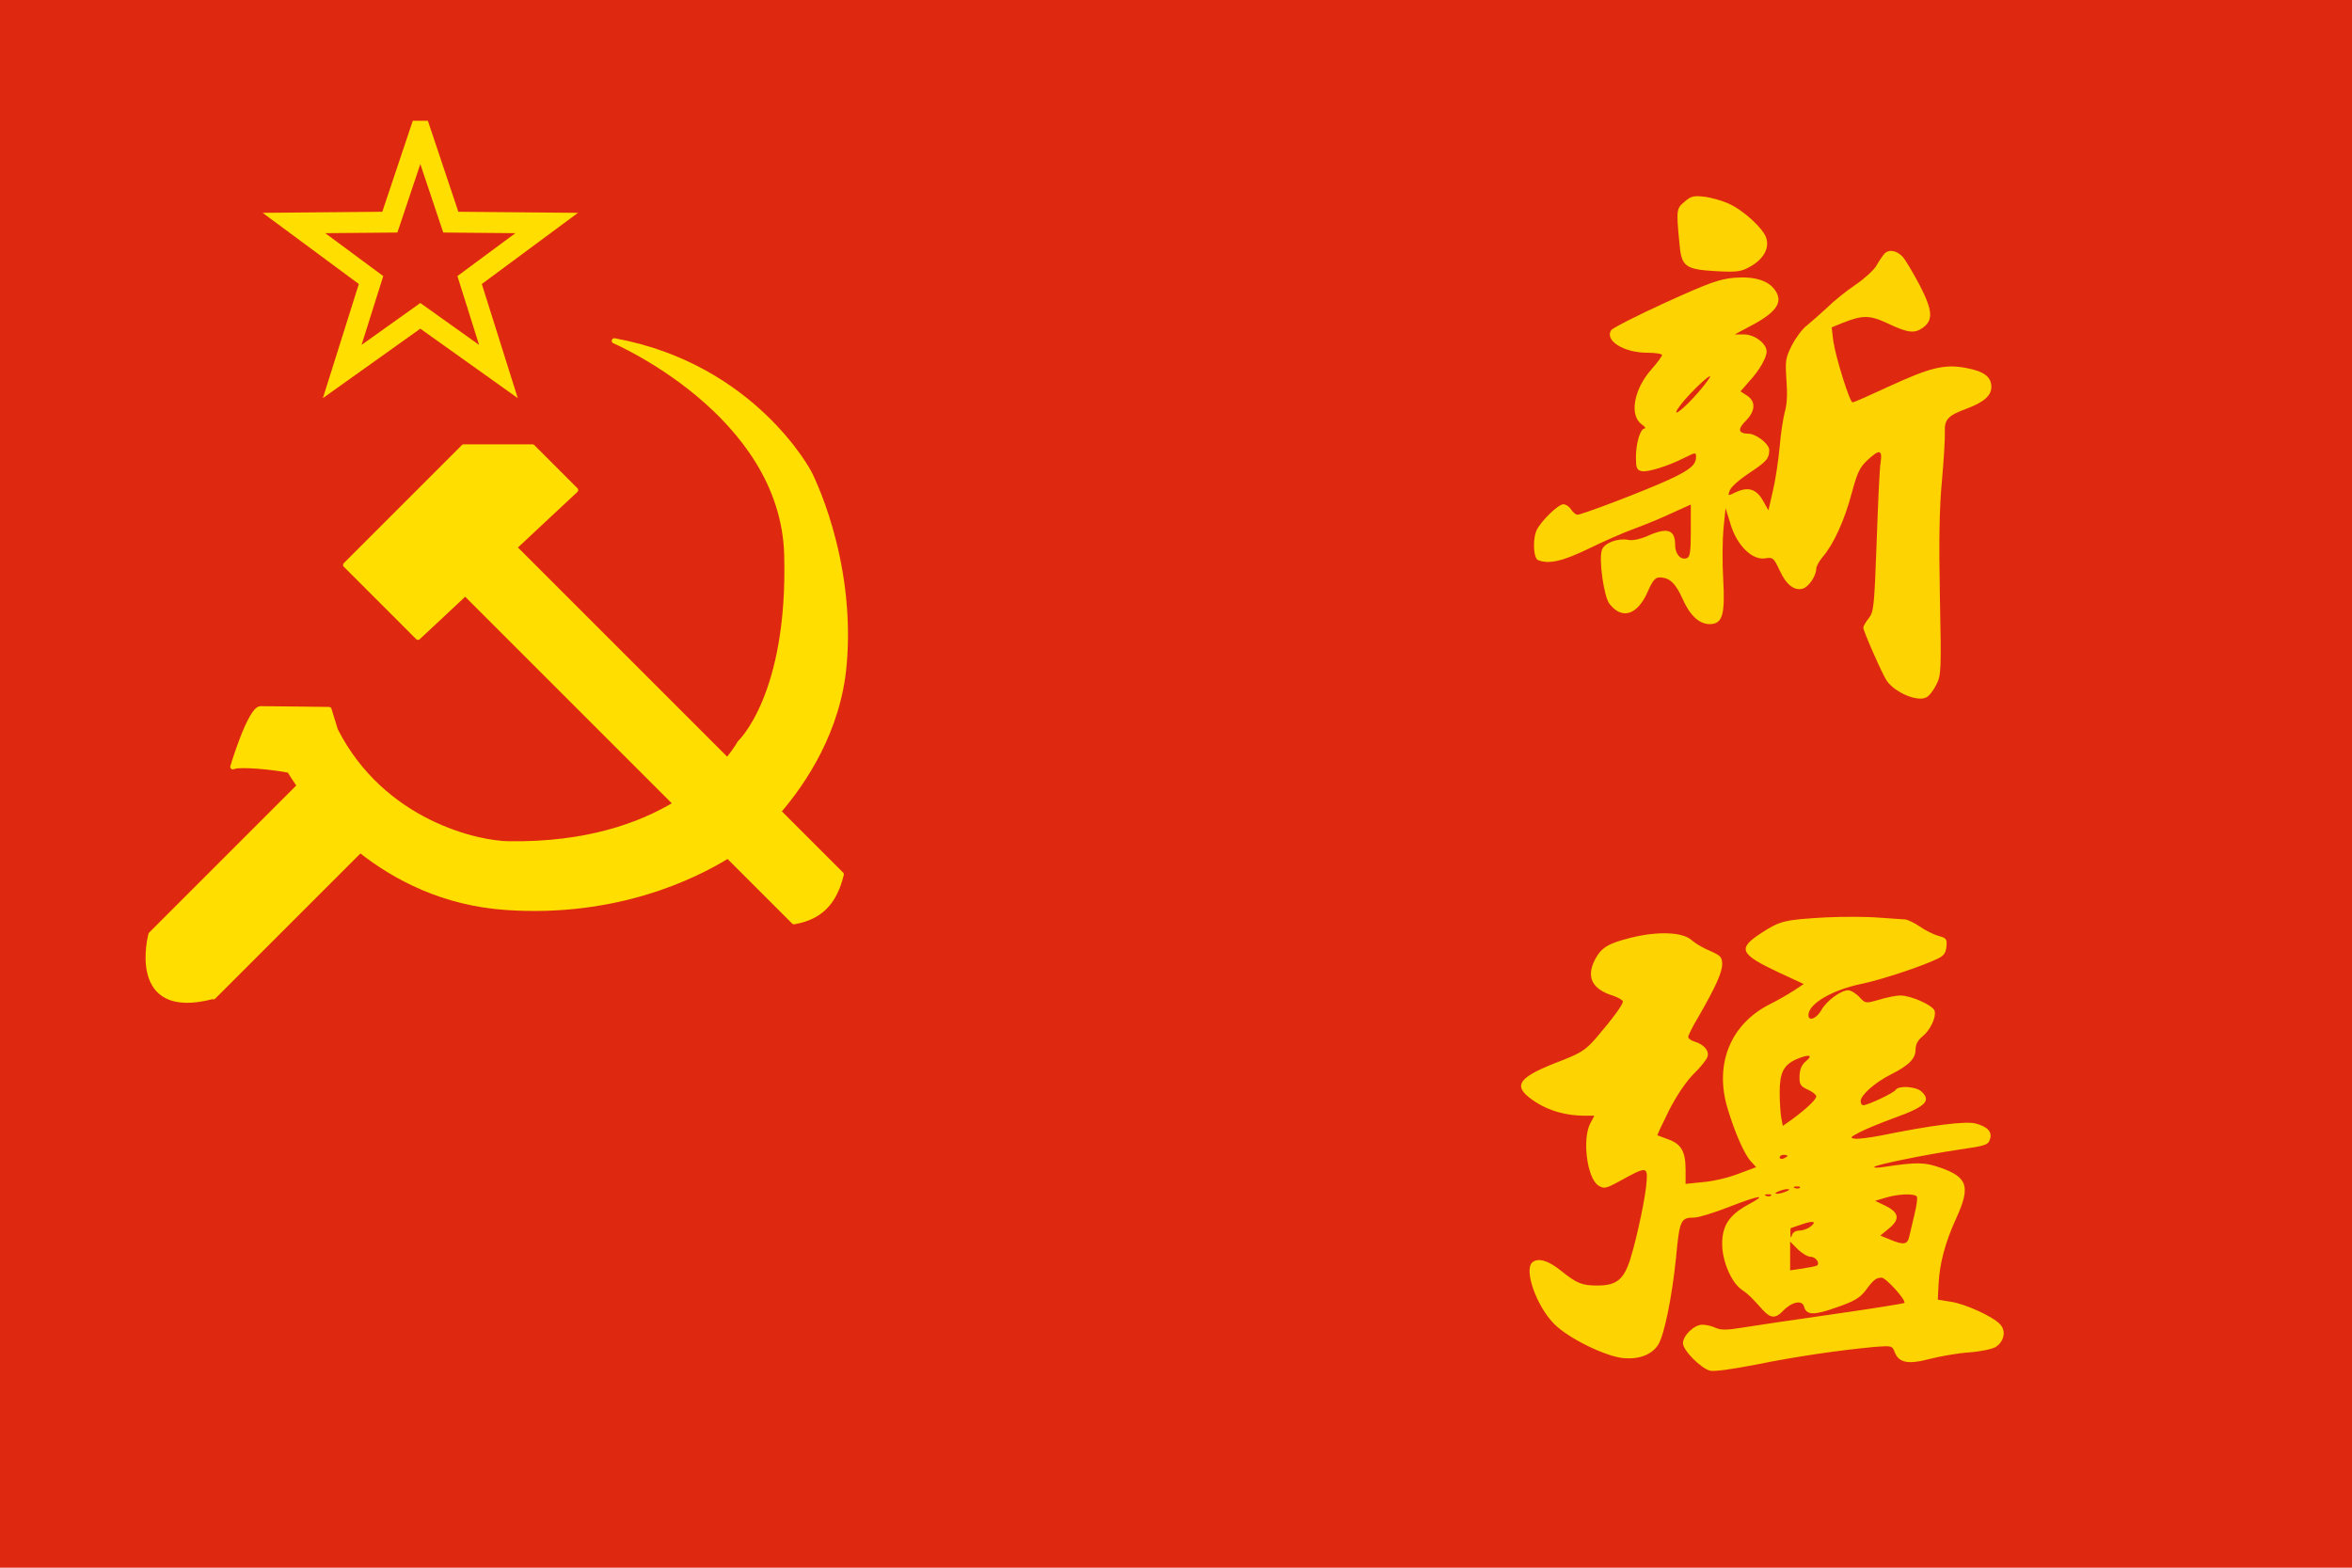 <svg version="1.2" baseProfile="tiny-ps" xmlns="http://www.w3.org/2000/svg" viewBox="0 0 900 600" width="900" height="600">
	<style>
		tspan { white-space:pre }
		.s0 { fill: #de2910 } 
		.s1 { fill: none;stroke: #ffde00;stroke-width: 8 } 
		.s2 { fill: #ffde00;stroke: #ffde00;stroke-linejoin:round;stroke-width: 2 } 
		.s3 { fill: #fdd301 } 
	</style>
	<path id="Layer" class="s0" d="m0 0h900v600h-900v-600z" />
	<path id="Layer" class="s1" d="m160.85 50.23l11.65 34.79l36.69 0.33l-29.49 21.83l11.02 35l-29.88-21.3l-29.88 21.3l11.02-35l-29.49-21.83l36.69-0.33l11.65-34.79z" />
	<path id="Layer" class="s2" d="m235.08 130.45c53.22 9.73 74.51 50.48 74.51 50.48c0 0 17.03 32.54 13.38 73.6c-2.22 25.02-15.27 44.57-25.14 56.06l24.07 24.07c-2.65 10.89-8.17 16.37-18.09 18.1l-25.26-25.26c-13.35 8.24-43.1 22.64-84.83 19.79c-23.85-1.63-42.36-11.25-55.88-21.98l-56.19 56.19l-0.17-0.17c-32.46 8.7-23.7-23.7-23.7-23.7l56.88-56.88c-1.74-2.47-3.04-4.52-3.9-5.95c-6.74-1.32-19.16-2.51-21.66-1.33c0 0 6.69-22.2 10.64-22.2c3.95 0 26.15 0.3 26.15 0.3l2.43 7.91c18.03 35.48 54.77 43.49 66.6 43.49c29.39 0.4 49.93-6.94 63.76-15.32l-80.65-80.65l-18.08 16.9l-27.67-27.68l45.16-45.16h26.31l16.5 16.5l-23.5 21.96l81.56 81.56c3.35-4 4.82-6.74 4.82-6.74c0 0 19.46-17.94 17.94-72.08c-1.52-54.13-65.99-81.81-65.99-81.81l0 0z" />
	<g id="Layer">
		<path id="Layer" class="s3" d="m652.2 75.3c2.6 0.3 6.8 1.5 9.2 2.6c5.5 2.4 13.1 9.3 14.4 13c1.4 4-0.9 8.2-6 11.1c-3.6 2-5 2.2-12.9 1.8c-12.3-0.7-13.5-1.7-14.3-11c-1.2-12.6-1.1-13 2-15.6c2.4-2.1 3.5-2.4 7.6-1.9z" />
		<path id="Layer" fill-rule="evenodd" class="s3" d="m728 98.2c1.1 1.2 4 6.1 6.6 11c5 9.7 5.2 13.4 1.1 16.3c-3.1 2.2-5.7 1.9-13.1-1.6c-7.2-3.4-9.8-3.4-17.8-0.2l-3.9 1.6l0.6 5.1c0.9 6.3 6.3 23.6 7.4 23.6c0.5 0 6.6-2.7 13.7-6c16.1-7.4 21.4-8.7 29.6-7.2c7 1.3 9.8 3.4 9.8 7.3c0 3.3-2.9 5.9-9.7 8.4c-7 2.6-8.3 4.1-8.1 8.9c0.1 2.3-0.4 10.6-1.1 18.5c-1 10.5-1.2 22.7-0.8 44.4c0.6 28.4 0.5 30.2-1.4 33.8c-1 2.1-2.7 4.3-3.8 4.8c-3.3 1.8-11.8-1.7-15.1-6.3c-1.6-2.3-9-19-9-20.4c0-0.5 0.9-2.1 2.1-3.6c1.9-2.4 2.1-4.5 3-28.9c0.5-14.4 1.1-28.1 1.5-30.5c0.8-5.2-0.4-5.4-5.1-1c-2.9 2.7-3.9 4.9-6 12.8c-2.7 10.1-6.8 19.2-11 24.1c-1.4 1.7-2.5 3.7-2.5 4.5c0 2.8-2.9 7.1-5.2 7.7c-3.3 0.9-6.4-1.6-8.9-7.2c-2.2-4.6-2.5-4.9-5.5-4.4c-4.9 0.8-10.8-5-13.2-13.1l-1.9-6.1l-0.8 7.8c-0.4 4.3-0.5 13.1-0.1 19.5c0.7 12.8-0.2 16.4-4.1 17c-4.4 0.6-8.3-2.6-11.3-9.3c-2.9-6.4-5.1-8.5-9-8.5c-1.6 0-2.7 1.3-4.5 5.5c-4 9-9.9 10.8-14.7 4.5c-2.1-2.9-4.1-17.1-2.8-20.6c1-2.6 6-4.5 9.9-3.8c1.8 0.4 4.6-0.2 7.6-1.5c7.6-3.4 10.5-2.4 10.5 3.5c0 3.5 2.2 5.9 4.5 5c1.2-0.4 1.5-2.5 1.5-10.5v-10l-7.3 3.3c-4 1.9-10.4 4.5-14.2 5.9c-3.9 1.4-11.7 4.8-17.4 7.6c-10.1 4.9-15.3 6.1-19.5 4.5c-1.9-0.7-2.2-8.3-0.5-11.7c1.9-3.6 8.2-9.7 10.1-9.7c1 0 2.3 0.9 3 2c0.7 1.1 1.8 2 2.4 2c1.8 0 26.1-9.3 35-13.4c8.2-3.8 10.4-5.7 10.4-8.8c0-1.7-0.2-1.7-4.2 0.3c-6.5 3.3-14.5 5.8-16.7 5.2c-1.8-0.4-2.1-1.3-2.1-5.3c0-5.4 1.7-11 3.3-11c0.6 0 0.2-0.7-1-1.5c-4.9-3.4-3.2-13.4 3.6-21.1c2.3-2.6 4.1-5.1 4.1-5.5c0-0.5-2.6-0.9-5.7-0.9c-8.9 0-16.3-4.6-13.8-8.6c0.6-0.9 9.9-5.6 20.8-10.6c16.7-7.6 20.7-9 26.4-9.5c7.8-0.6 13.2 1.1 15.7 5c3 4.5 0.2 8.4-9.8 13.6l-5.8 3.1h3.6c4 0 8.6 3.5 8.6 6.5c0 2.4-2.7 7.2-6.6 11.4l-3.4 3.9l2.5 1.6c3.5 2.3 3.2 6-0.6 9.8c-3.1 3.1-2.7 4.7 1.1 4.8c3 0 8 3.9 8 6.2c0 3.4-1.1 4.5-8 9.1c-3.5 2.3-6.7 5.2-7.1 6.4c-0.8 2.2-0.8 2.2 2.5 0.6c4.6-2.1 7.7-1.1 10.2 3.3l2.1 3.7l1.7-7.4c1-4.1 2.1-11.7 2.6-16.9c0.4-5.2 1.4-11.3 2-13.5c0.8-2.6 1-6.8 0.6-12c-0.5-7.4-0.4-8.4 2.1-13.4c1.5-2.9 4.1-6.4 5.8-7.6c1.6-1.3 5.1-4.4 7.7-6.8c2.5-2.5 7.4-6.4 10.8-8.7c3.4-2.3 7-5.6 8-7.3c1-1.8 2.4-3.8 3-4.5c1.7-1.9 4.7-1.4 7 1zm-73.7 45.8c-1.1 0-9.5 8.3-11.9 11.9c-3.2 4.6 2 0.6 7.6-5.9c2.8-3.3 4.8-6 4.3-6z" />
		<path id="Layer" fill-rule="evenodd" class="s3" d="m719 351.2c4.7 0.3 9.2 0.7 10.1 0.7c0.9 0.1 3.4 1.3 5.5 2.7c2.1 1.5 5.4 3.1 7.2 3.6c3 0.8 3.3 1.3 3 4.1c-0.2 2.4-1 3.5-3.3 4.6c-6.2 3-21.4 8-28.9 9.6c-11.5 2.3-20.6 7.7-20.6 12c0 2.6 3.2 1.3 5-2c1.9-3.4 7.4-7.5 10.2-7.5c1 0 3 1.2 4.3 2.6c2.3 2.5 2.4 2.5 7.6 1c2.9-0.9 6.6-1.6 8.1-1.6c4.1 0 12.5 3.8 13.1 5.9c0.6 2.6-1.7 7.4-4.7 9.8c-1.7 1.4-2.6 3-2.6 5c0 3.5-2.6 6.1-9.6 9.6c-5.9 3-11.4 7.8-11.4 10.1c0 0.9 0.4 1.6 1 1.6c1.7 0 11.7-4.7 12.4-5.9c1.1-1.7 7.7-1.3 9.8 0.6c4 3.6 1.6 5.9-10.7 10.3c-4.9 1.8-10.8 4.2-13 5.4c-3.5 1.8-3.7 2.1-1.8 2.4c1.3 0.2 5.8-0.4 10-1.2c19.7-4 32.4-5.6 36.3-4.6c4.5 1.2 6.4 3.2 5.5 5.9c-0.7 2.3-1.5 2.6-12 4.1c-12 1.8-31.6 5.7-32.3 6.6c-0.4 0.4 1.3 0.4 3.8 0c12.7-1.9 15.4-1.8 21.5 0.3c10.5 3.7 11.6 7.2 6 19.5c-4.2 9.2-6.3 17.1-6.7 25.1l-0.3 5.9l4.9 0.8c5.6 0.8 16.3 5.7 19 8.7c2.3 2.5 1.5 6.5-1.7 8.6c-1.3 0.8-5.9 1.8-10.3 2.1c-4.3 0.3-11.1 1.5-15 2.5c-8.2 2.2-11.8 1.5-13.4-2.6c-0.9-2.5-1.2-2.5-7.7-2c-13.9 1.3-30.2 3.7-45 6.7c-9.3 1.8-16.3 2.8-17.9 2.4c-3.6-0.9-10.4-7.8-10.4-10.5c0-3 4.3-7.1 7.4-7.1c1.4 0 3.7 0.5 5.1 1.2c2 0.9 4.3 0.9 10.3-0.1c4.2-0.7 19.8-3 34.5-5.1c14.8-2.1 27.1-4.1 27.4-4.3c0.9-0.9-7-9.7-8.7-9.7c-2.1 0-3.2 0.9-6.2 5c-2.2 2.8-4.4 4.1-11.1 6.4c-8.7 3.1-11.5 3-12.4-0.4c-0.7-2.6-4.8-1.7-8 1.7c-2.8 3-4.8 2.9-7.7-0.3c-4.6-5.1-5.4-5.9-8.1-7.8c-4-2.7-7.5-11-7.5-17.5c0-7.1 2.7-11.1 10-15.1c7.7-4.1 4.5-3.7-7.6 1c-5.6 2.2-11.5 4-13.1 4c-5.2 0-5.6 0.9-7 15.7c-1.5 14.8-4.5 29.4-6.8 33c-2.5 3.8-7.2 5.6-13.2 5.1c-6.8-0.6-21-7.5-26.5-13c-6.9-6.9-11.8-20.9-8.4-23.7c2.2-1.8 6.1-0.7 11 3.3c6 4.8 7.9 5.6 13.9 5.6c7.3 0 10.1-2.3 12.6-10.3c2.6-8.4 5.9-24.2 6.2-29.7c0.4-5.5-0.3-5.5-9.7-0.3c-6 3.3-6.6 3.4-8.8 2c-4.3-2.8-6.2-17.7-3.1-23.7l1.6-3h-4.3c-6.6-0.1-12.8-1.8-18-5.1c-9.2-5.9-7.7-9.1 7.2-15c10.2-3.9 11.5-4.8 15.9-9.8c6.4-7.5 10.1-12.6 10.1-13.8c0-0.5-1.7-1.5-3.7-2.2c-8.1-2.5-10.4-7.1-7-13.8c2.5-4.7 5-6.2 13.7-8.4c10.4-2.6 19.9-2.2 23.3 0.9c1.2 1.1 4.3 3 7 4.1c4.1 1.8 4.7 2.4 4.7 5.1c0 3.2-2.6 8.9-9.1 20.2c-2.2 3.6-3.9 7.1-3.9 7.7c0 0.5 1 1.3 2.3 1.7c3.7 1.1 5.8 3.5 5.1 5.8c-0.4 1.2-2.7 4.1-5.3 6.6c-2.8 2.8-6.5 8.2-9.4 13.9c-2.6 5.2-4.6 9.5-4.5 9.6c0.2 0.1 2.1 0.8 4.3 1.6c4.9 1.8 6.5 4.7 6.5 11.7v5.3l6.8-0.7c3.7-0.3 9.7-1.7 13.5-3.2l6.7-2.5l-1.9-2.1c-2.6-2.7-6.3-11.2-9.1-20.6c-5-16.8 1.2-32 16.1-39.6c2.9-1.4 7-3.8 9.2-5.2l3.9-2.6l-9.3-4.3c-15.3-7.2-16.2-9.2-6.8-15.3c7.1-4.6 8.8-5 24.6-5.9c6.5-0.3 15.6-0.3 20.3 0.1zm-31.6 54.2c-4.9 2.2-6.4 5.1-6.4 12.7c0 3.7 0.3 8 0.6 9.7l0.6 3.1l3.7-2.6c5.4-4 9.1-7.5 9.1-8.7c0-0.6-1.5-1.8-3.3-2.6c-2.8-1.3-3.2-2-3.1-5.2c0.1-2.6 0.8-4.3 2.5-5.7c2.9-2.4 1-2.7-3.7-0.7zm-4.9 36.6c-0.8 0-1.5 0.4-1.5 1c0 0.5 0.7 0.7 1.5 0.4c0.8-0.4 1.5-0.8 1.5-1c0-0.2-0.7-0.4-1.5-0.4zm4.9 12.1c-1.1 0-1.4 0.3-0.6 0.6c0.7 0.3 1.6 0.2 1.9-0.1c0.4-0.3-0.2-0.6-1.3-0.5zm-3.4 1c-0.8 0-2.4 0.4-3.5 0.9c-1.3 0.5-1.4 0.9-0.5 0.9c0.8 0 2.4-0.4 3.5-0.9c1.3-0.5 1.4-0.9 0.5-0.9zm-7.6 2c-1.1 0-1.4 0.3-0.6 0.6c0.7 0.3 1.6 0.2 1.9-0.1c0.4-0.3-0.2-0.6-1.3-0.5zm45.1 1.3l-4 1.2l4 1.9c5.2 2.6 5.6 5.1 1.4 8.6l-3.4 2.8l3.7 1.5c5.2 2.2 6.7 2 7.4-1.2c0.3-1.5 1.3-5.3 2-8.5c0.8-3.2 1.2-6.2 0.9-6.7c-0.8-1.3-7.1-1.1-12 0.4zm-32 10.2c-2.2 0.7-4.1 1.4-4.2 1.4c-0.2 0-0.2 1-0.2 2.2c0.1 1.7 0.2 1.9 0.6 0.5c0.3-1 1.4-1.7 2.7-1.7c1.2 0 3.1-0.6 4.2-1.4c2.8-2.1 1.4-2.6-3.1-1zm-1.6 9.5l-2.9-2.9v11l4.8-0.7c2.6-0.4 5-0.9 5.4-1.1c1.4-0.9-0.4-3.4-2.4-3.4c-1.1 0-3.3-1.3-4.9-2.9z" />
	</g>
</svg>